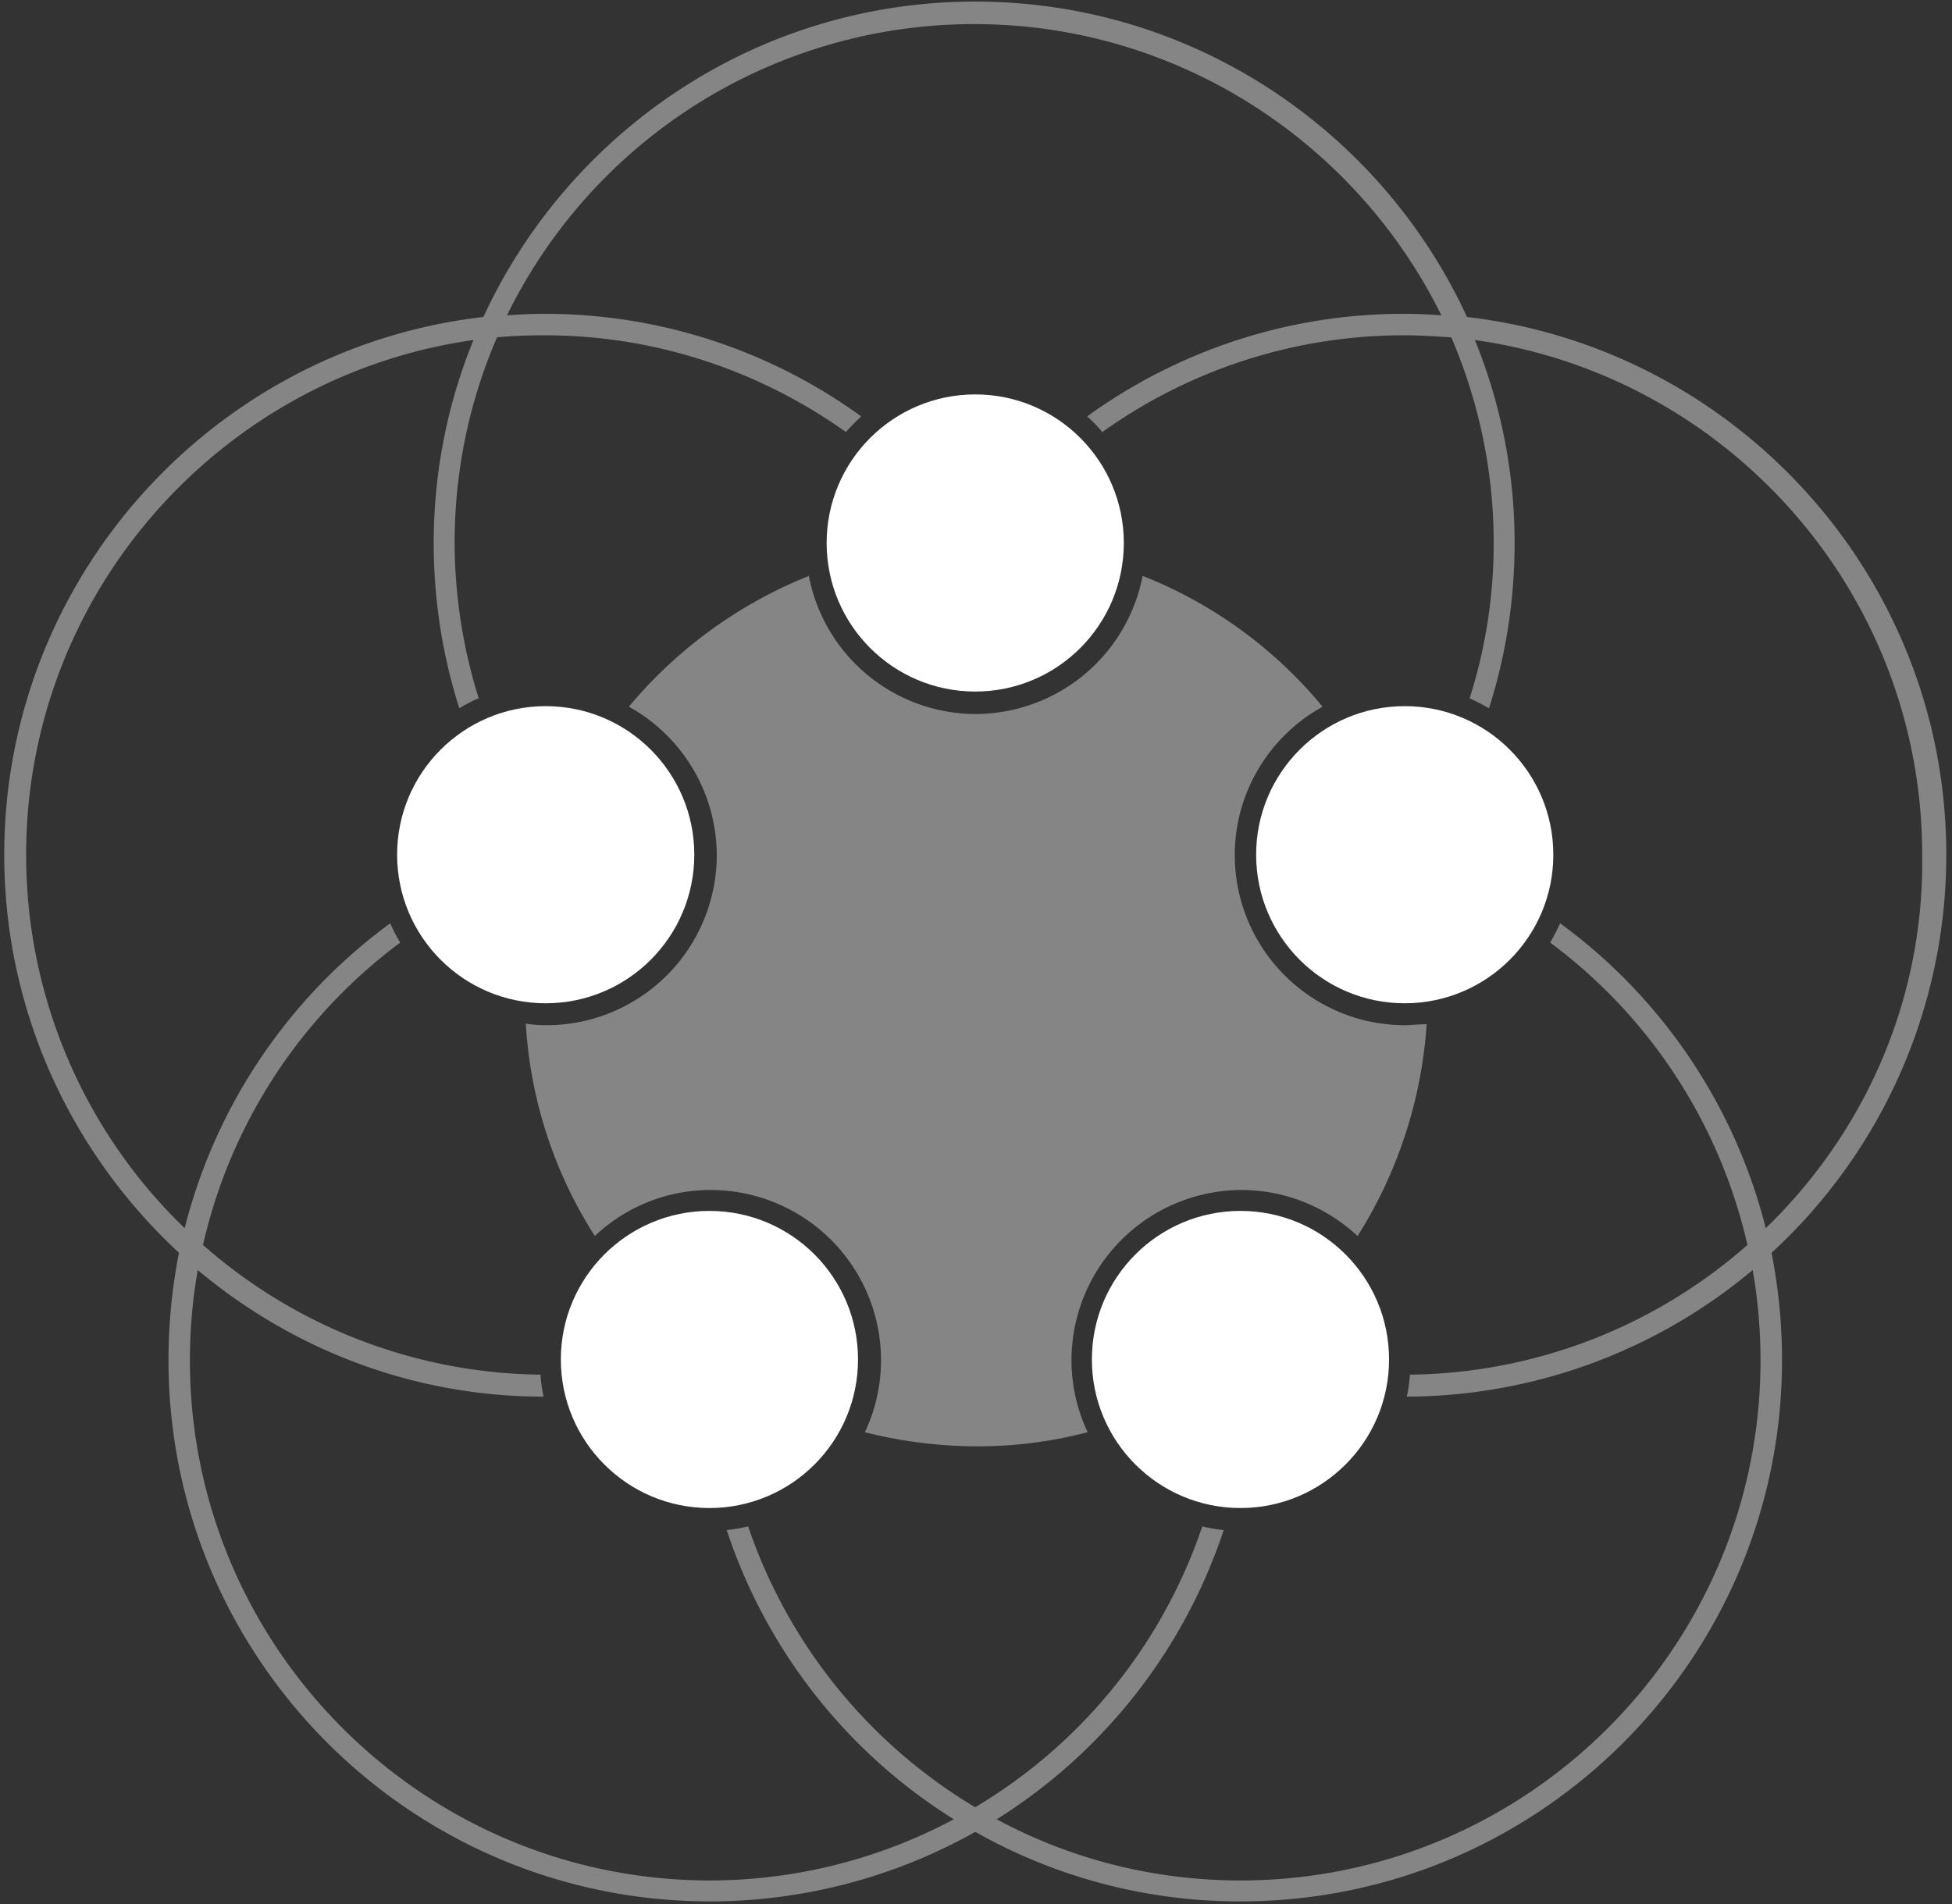 <svg xmlns="http://www.w3.org/2000/svg" width="41" height="40" viewBox="0 0 41 40">
    <rect x="0" y="0" width="41" height="40" fill="#333333" stroke="none"/>
    <g fill="#FFF" fill-rule="nonzero">
        <path d="M29.505 21.538a3.578 3.578 0 0 1-3.57-3.571c0-1.34.746-2.516 1.845-3.12A9.351 9.351 0 0 0 24 12.098 3.583 3.583 0 0 1 20.495 15a3.574 3.574 0 0 1-3.506-2.901 9.56 9.56 0 0 0-3.78 2.747 3.579 3.579 0 0 1 1.846 3.121 3.578 3.578 0 0 1-3.571 3.571c-.154 0-.297-.01-.44-.033a9.295 9.295 0 0 0 1.45 4.462 3.525 3.525 0 0 1 2.44-.967 3.578 3.578 0 0 1 3.571 3.571c0 .539-.12 1.055-.34 1.517a9.688 9.688 0 0 0 2.34.297 9.11 9.11 0 0 0 2.341-.297 3.524 3.524 0 0 1-.34-1.517A3.578 3.578 0 0 1 26.075 25c.946 0 1.803.374 2.44.967a9.534 9.534 0 0 0 1.451-4.45c-.165 0-.319.021-.462.021z" opacity=".4"/>
        <circle cx="20.484" cy="11.407" r="3.121"/>
        <circle cx="29.505" cy="17.956" r="3.121"/>
        <circle cx="14.901" cy="28.56" r="3.121"/>
        <circle cx="26.055" cy="28.56" r="3.121"/>
        <circle cx="11.462" cy="17.956" r="3.121"/>
        <path d="M40.88 17.956c0-5.824-4.407-10.637-10.067-11.297C29.011 2.747 25.055.033 20.483.033c-4.582 0-8.527 2.725-10.33 6.626C4.496 7.308.089 12.132.089 17.956c0 3.297 1.417 6.275 3.67 8.363-.143.725-.22 1.483-.22 2.252 0 6.275 5.1 11.374 11.374 11.374a11.38 11.38 0 0 0 5.572-1.461 11.262 11.262 0 0 0 5.57 1.461c6.276 0 11.375-5.099 11.375-11.374 0-.769-.077-1.516-.22-2.252a11.347 11.347 0 0 0 3.67-8.363zm-3.792 7.846a11.383 11.383 0 0 0-4.319-6.406 4.71 4.71 0 0 1-.209.406 10.931 10.931 0 0 1 4.143 6.352 10.9 10.9 0 0 1-7.088 2.725 3.334 3.334 0 0 1-.066.462 11.358 11.358 0 0 0 7.264-2.66c.11.616.165 1.253.165 1.901 0 6.022-4.901 10.923-10.923 10.923-1.846 0-3.593-.461-5.12-1.285a11.408 11.408 0 0 0 4.768-6.077 2.966 2.966 0 0 1-.45-.077 10.946 10.946 0 0 1-4.77 5.901 10.986 10.986 0 0 1-4.769-5.901 2.966 2.966 0 0 1-.45.077 11.368 11.368 0 0 0 4.769 6.077 10.886 10.886 0 0 1-5.12 1.285c-6.023 0-10.924-4.9-10.924-10.923 0-.648.055-1.285.165-1.9 1.967 1.648 4.494 2.659 7.264 2.659a3.112 3.112 0 0 1-.066-.462 10.9 10.9 0 0 1-7.088-2.725 10.931 10.931 0 0 1 4.143-6.352 2.839 2.839 0 0 1-.21-.406 11.4 11.4 0 0 0-4.318 6.406 10.885 10.885 0 0 1-3.33-7.846c0-5.505 4.1-10.066 9.396-10.813a11.254 11.254 0 0 0-.835 4.264c0 1.208.187 2.373.538 3.472.132-.077.264-.154.407-.209a11.02 11.02 0 0 1-.506-3.263c0-1.539.32-3 .89-4.32.33-.032.67-.043 1-.043 2.352 0 4.539.758 6.33 2.033.1-.121.209-.22.319-.33a11.307 11.307 0 0 0-6.648-2.154c-.264 0-.528.011-.792.033a10.926 10.926 0 0 1 9.814-6.12c4.296 0 8.033 2.505 9.813 6.12a9.523 9.523 0 0 0-.791-.033c-2.484 0-4.78.803-6.649 2.154.11.1.22.209.319.33a10.868 10.868 0 0 1 6.33-2.033c.34 0 .67.022 1 .044.57 1.33.89 2.791.89 4.319 0 1.131-.176 2.23-.506 3.263.143.066.275.132.407.21.351-1.1.538-2.265.538-3.473 0-1.506-.297-2.945-.835-4.264 5.308.747 9.396 5.308 9.396 10.813.044 3.077-1.231 5.857-3.286 7.846z" opacity=".4"/>
    </g>
</svg>
